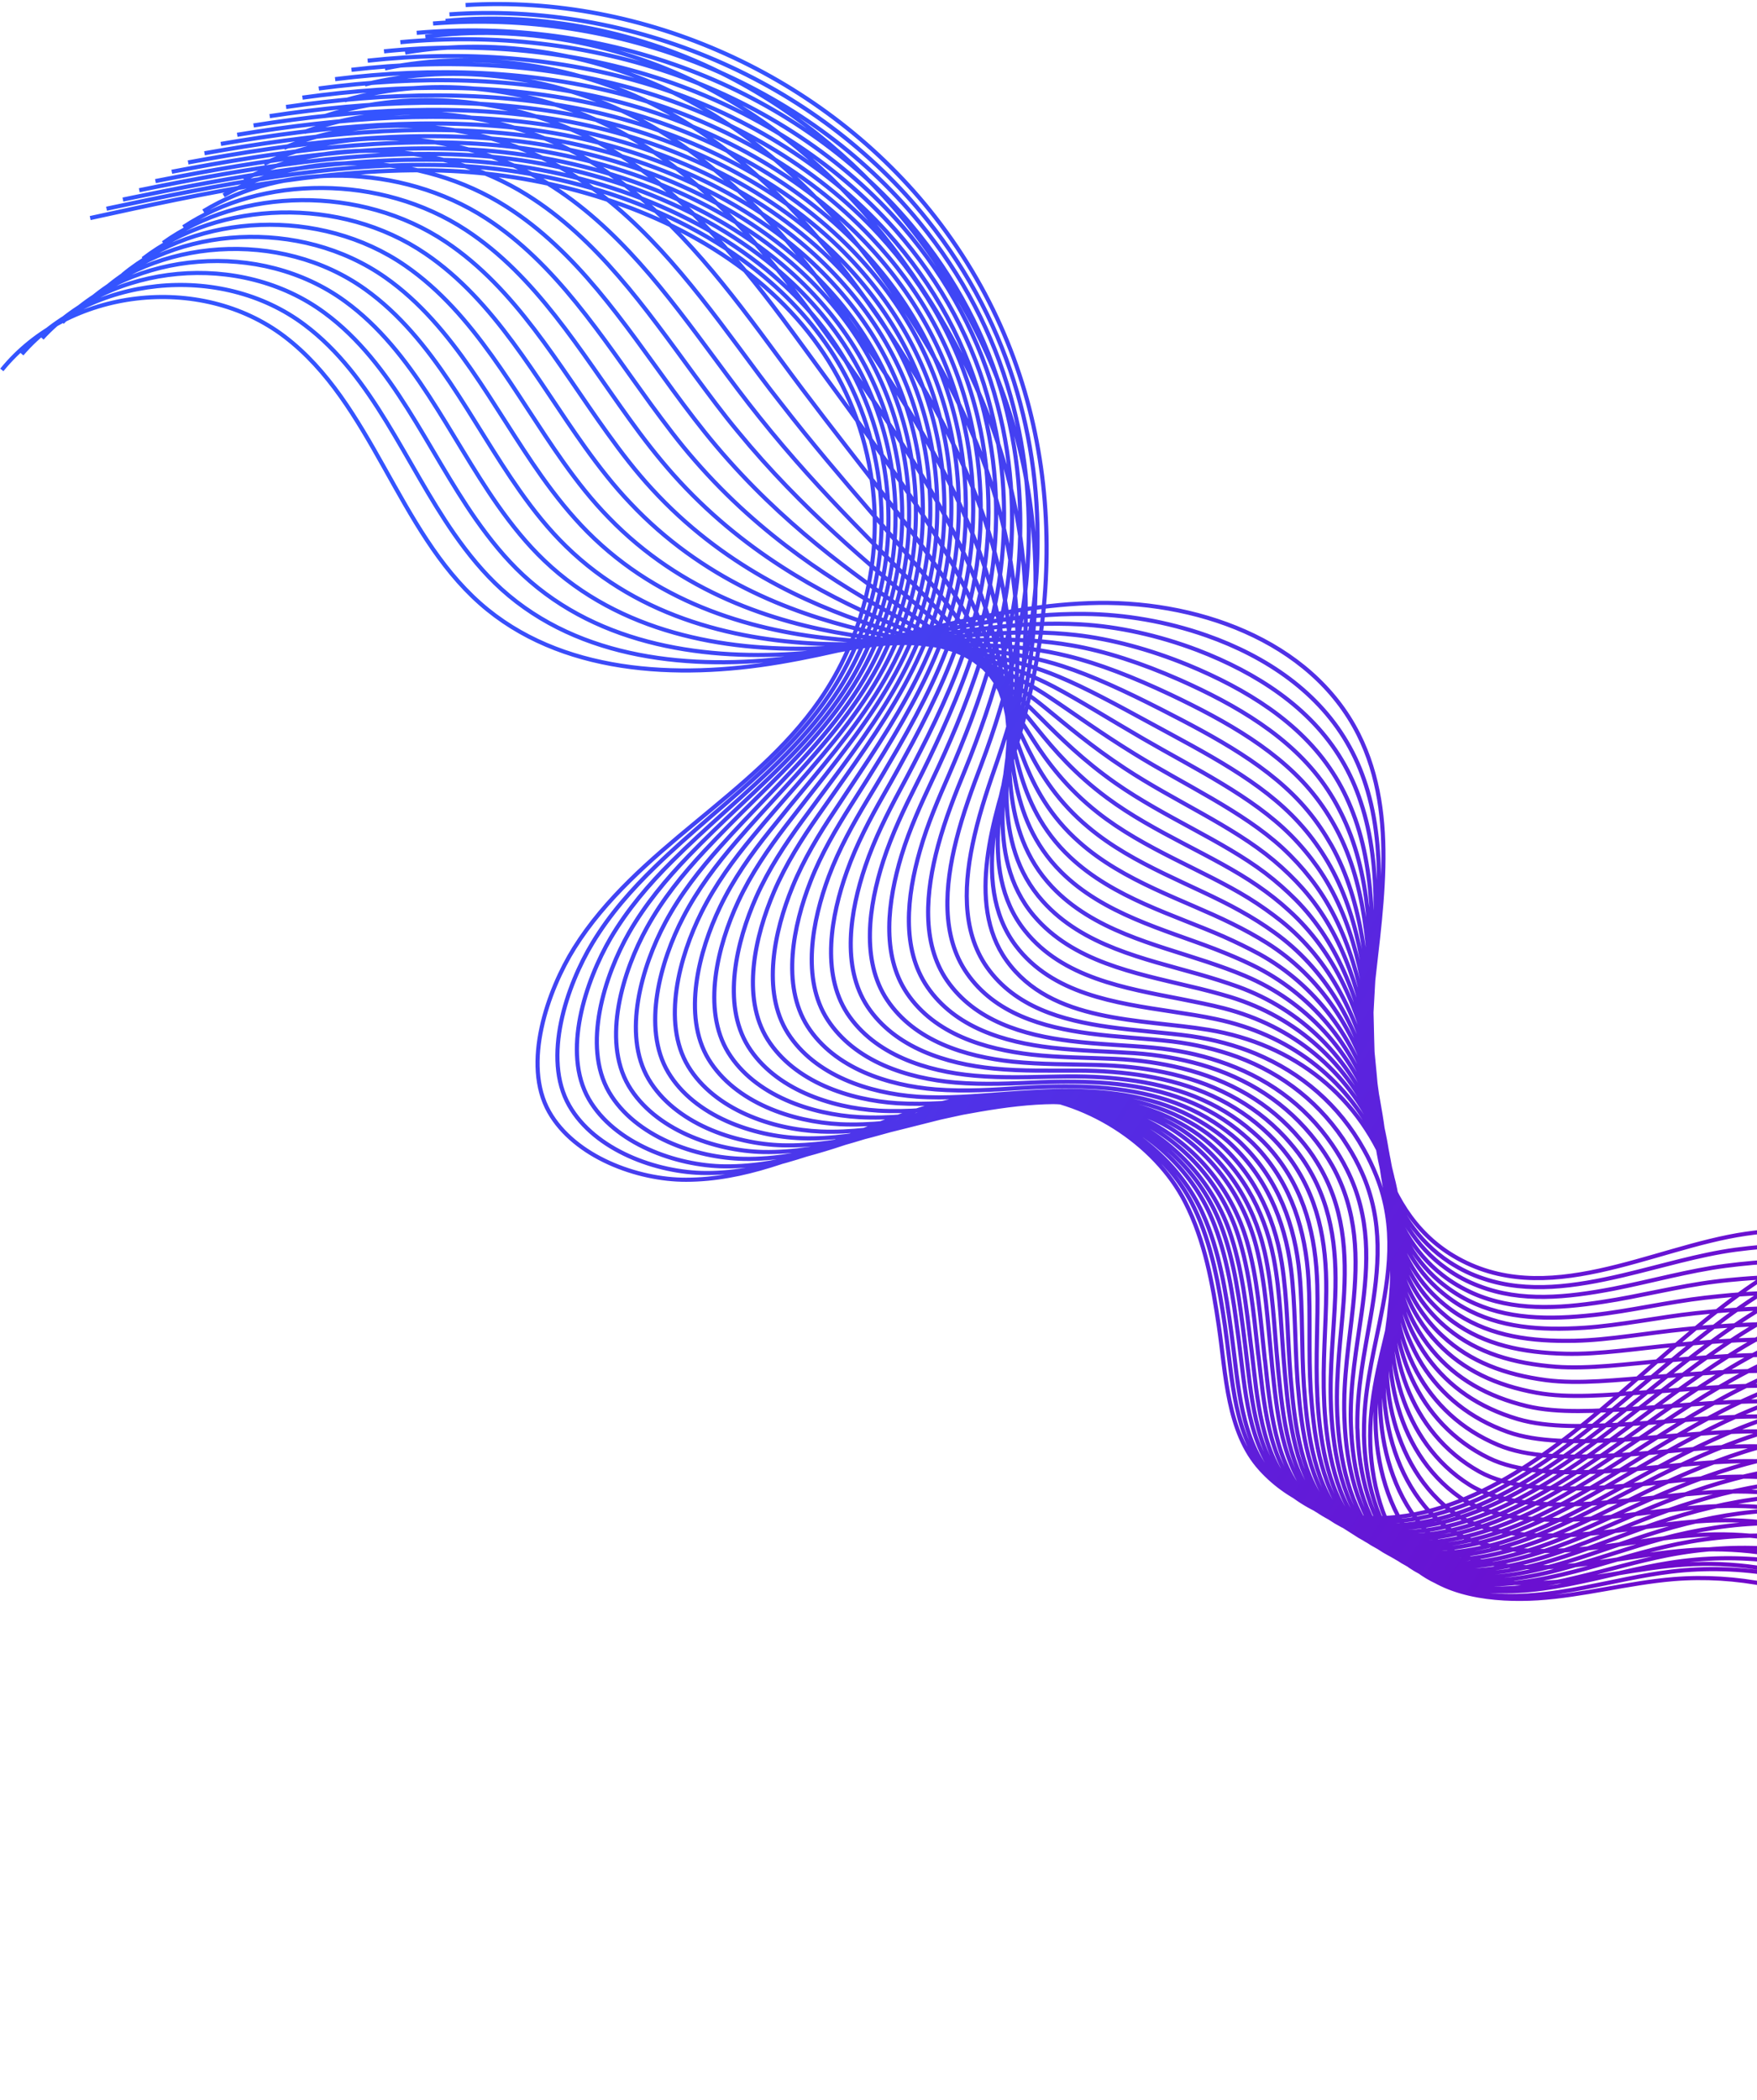 <svg width="852" height="1018" viewBox="0 0 852 1018" fill="none" xmlns="http://www.w3.org/2000/svg">
<path d="M0.882 179.32C33.049 139.659 97.102 132.099 137.966 163.136C180.639 195.605 192.643 257.036 232.868 292.524C271.47 326.565 328.021 329.481 378.245 320.978C428.468 312.475 477.099 294.29 527.991 292.37C578.883 290.449 635.561 309.816 658.769 356.051C678.819 396.108 668.858 443.745 664.517 488.271C660.268 532.79 666.599 586.018 704.777 608.778C749.672 635.628 800.835 604.689 846.641 598.068C924.412 586.971 1005.99 616.229 1054.91 678.55C1104.88 742.089 1116.31 834.343 1083.35 907.838M10.592 171.644C43.453 133.512 106.829 126.759 147.661 157.425C180.981 182.387 196.343 224.444 220.192 258.744C227.032 268.529 234.472 277.7 243.207 285.635C281.277 320.003 335.755 324.877 383.76 318.813C416.593 314.635 448.497 306.236 480.701 301.271C495.646 298.937 510.572 297.446 525.83 297.609C545.203 297.787 565.703 301.234 585.095 308.052C614.04 318.243 640.066 335.705 654.546 362.312C658.326 369.184 661.093 376.238 663.226 383.534C672.984 417.102 667.224 455.018 664.598 491.351C664.165 497.094 663.933 503.007 663.802 509.005C663.458 548.973 671.455 591.299 702.894 611.842C708.347 615.388 713.812 617.997 719.49 619.839C740.972 627.035 763.774 623.64 786.777 618.263C805.197 613.942 823.773 608.203 841.612 605.803C845.958 605.236 850.311 604.762 854.673 604.381C878.347 602.407 902.221 603.782 925.272 608.596C973.675 618.865 1018.4 644.795 1049.89 684.226C1059.55 696.29 1067.81 709.504 1074.54 723.414C1103.03 781.908 1105.35 853.445 1078.62 912.554M20.395 163.96C53.866 127.458 116.556 121.42 157.448 151.706C190.829 176.288 206.877 217.631 230.811 251.83C237.642 261.522 244.989 270.701 253.64 278.738C291.092 313.533 343.674 320.257 389.461 316.631C420.754 314.084 450.955 307.611 481.238 304.217C495.313 302.614 509.367 301.853 523.838 302.647C542.163 303.665 561.707 307.944 580.76 315.165C609.112 326.063 635.452 342.842 650.586 368.364C654.527 374.941 657.556 381.785 659.851 388.786C670.718 421.135 666.656 458.154 664.858 494.321C664.61 500.048 664.378 505.961 664.432 511.942C664.645 551.862 671.489 593.822 701.39 614.967C706.48 618.637 711.767 621.356 717.183 623.408C737.701 631.343 759.757 629.042 782.292 624.735C800.405 621.188 819.022 615.914 836.869 613.606C841.215 613.04 845.569 612.566 849.931 612.185C873.512 610.218 897.26 611.23 920.295 615.858C968.548 625.486 1013.42 651.028 1045.07 690.072C1054.81 702.035 1063.06 715.064 1069.88 728.965C1098.63 787.157 1101.03 858.593 1074.09 917.44M30.198 156.276C64.372 121.396 126.291 116.173 167.236 145.987C200.685 170.283 217.503 210.81 241.328 244.832C248.159 254.524 255.507 263.703 263.972 271.755C300.799 306.886 351.4 315.56 394.968 314.373C424.72 313.457 453.219 308.91 481.591 307.179C494.794 306.307 507.977 306.277 521.576 307.802C538.86 309.752 557.533 314.762 576.155 322.395C603.998 333.899 630.467 350.012 646.263 374.541C650.365 380.823 653.555 387.372 656.104 394.071C668.08 425.2 665.624 461.331 664.746 497.324C664.591 503.043 664.536 508.847 664.684 514.82C665.538 554.59 671.227 596.183 699.414 618.039C704.233 621.827 709.25 624.662 714.311 626.932C733.764 635.521 755.09 634.5 777.327 631.061C795.142 628.382 813.791 623.479 831.554 621.273C835.899 620.706 840.261 620.325 844.531 619.952C868.112 617.985 891.743 618.727 914.652 622.992C962.849 631.97 1007.88 657.125 1039.58 695.696C1049.31 707.566 1057.73 720.486 1064.55 734.295C1093.45 792.099 1095.94 863.527 1068.99 922.188M40.001 148.592C74.784 115.342 136.018 110.834 177.116 140.261C210.634 164.27 228.129 203.989 252.039 237.91C258.87 247.602 266.117 256.696 274.497 264.85C310.791 300.308 359.32 310.94 400.669 312.191C428.973 312.899 455.778 310.37 482.128 310.126C494.46 309.984 506.671 310.6 519.585 312.839C535.912 315.622 553.629 321.463 571.912 329.5C599.248 341.609 625.947 357.141 642.302 380.592C646.574 386.673 649.925 392.927 652.728 399.323C665.814 429.233 665.064 464.56 665.005 500.294C664.935 505.912 665.066 511.7 665.306 517.665C666.81 557.378 671.244 598.52 697.902 621.07C702.443 624.883 707.206 628.021 711.996 630.408C730.477 639.643 751.065 639.809 772.835 637.439C790.25 635.544 809.033 631.097 826.811 629.076C831.165 628.602 835.519 628.128 839.788 627.755C863.285 625.89 886.782 626.175 909.76 630.154C957.9 638.482 1002.98 663.164 1034.84 701.441C1044.66 713.21 1053.08 726.037 1059.98 739.745C1089.13 797.246 1091.61 868.488 1064.54 926.972M49.803 140.907C85.282 109.187 145.753 105.588 186.903 134.542C220.481 158.172 238.756 197.168 262.649 230.904C269.472 240.503 276.719 249.597 284.922 257.859C320.599 293.746 367.239 306.32 406.362 309.917C433.133 312.348 458.228 311.652 482.759 313.063C494.219 313.652 505.559 315 517.601 317.97C532.888 321.685 549.641 328.265 567.585 336.706C594.319 349.429 621.248 364.38 638.35 386.736C642.783 392.522 646.389 398.474 649.446 404.567C663.64 433.257 664.589 467.688 665.357 503.257C665.472 508.859 665.697 514.638 665.929 520.51C668.074 560.074 671.354 600.848 696.381 624.009C700.652 627.939 705.052 631.202 709.673 633.791C727.182 643.673 746.939 645.033 768.418 643.624C785.527 642.504 804.35 638.521 822.137 636.593C826.491 636.119 830.76 635.746 835.122 635.365C858.526 633.507 881.999 633.515 904.852 637.13C952.842 644.816 998.075 669.111 1030.19 706.993C1040.09 718.661 1048.49 731.395 1055.48 745.002C1084.88 802.2 1087.35 873.349 1060.17 931.563M59.514 133.231C95.602 103.141 155.387 100.256 196.598 128.831C230.337 152.166 249.289 190.355 273.174 223.998C279.998 233.597 287.151 242.699 295.261 250.97C330.313 287.191 374.973 301.716 411.87 307.659C437.108 311.814 460.408 313.052 483.103 315.933C493.7 317.345 504.16 319.331 515.323 322.939C529.569 327.587 545.451 334.898 562.971 343.843C589.206 357.265 616.263 371.55 634.018 392.82C638.613 398.312 642.388 404.061 645.699 409.852C661.003 437.323 663.659 470.949 665.33 506.159C665.631 511.744 665.847 517.431 666.265 523.287C668.959 562.709 671.085 603.117 694.49 626.98C698.491 631.027 702.62 634.407 706.979 637.207C723.524 647.827 742.543 650.374 763.546 649.942C780.349 649.597 799.119 646.086 816.922 644.344C821.276 643.87 825.545 643.497 829.823 643.217C853.134 641.368 876.482 641.011 899.31 644.348C947.244 651.385 992.629 675.292 1024.8 712.794C1034.7 724.37 1043.28 736.995 1050.26 750.509C1079.81 807.32 1082.38 878.461 1055.08 936.404M69.308 125.454C106.099 96.986 165.207 94.909 206.377 123.02C240.177 145.975 259.815 183.45 283.776 216.899C290.591 226.405 297.753 235.6 305.678 243.887C340.205 280.528 382.783 296.918 417.554 305.291C441.252 311.078 462.849 314.242 483.633 318.786C493.359 320.93 502.947 323.646 513.332 327.977C526.529 333.464 541.455 341.607 558.636 350.956C584.362 364.983 611.65 378.687 629.965 398.88C634.721 404.076 638.75 409.523 642.231 415.112C658.737 441.355 662.998 474.094 665.497 509.137C665.882 514.622 666.292 520.385 666.794 526.14C670.138 565.506 671.094 605.361 692.885 630.02C696.615 634.184 700.474 637.681 704.571 640.691C720.051 651.965 738.332 655.699 759.045 656.228C775.541 656.658 794.353 653.611 812.164 651.962C816.526 651.581 820.795 651.208 825.064 650.835C848.375 648.985 871.606 648.359 894.317 651.425C942.194 657.812 987.64 681.34 1019.96 718.455C1029.94 729.836 1038.52 742.461 1045.67 755.866C1075.48 812.374 1078.04 883.423 1050.63 941.095M79.111 117.77C116.504 90.839 174.934 89.57 216.257 117.293C250.126 139.962 270.534 176.621 294.479 209.884C301.294 219.39 308.364 228.594 316.11 236.989C350.012 273.966 390.61 292.306 423.162 303.118C445.319 310.535 465.122 315.633 484.171 321.732C492.924 324.522 501.742 328.054 511.247 333.022C523.404 339.443 537.458 348.317 554.301 358.069C579.519 372.702 606.943 385.832 626.005 404.931C630.93 409.926 635.112 414.985 638.847 420.271C656.47 445.388 662.422 477.137 665.748 512.015C666.319 517.483 666.813 523.145 667.316 528.9C671.209 568.125 671.102 607.605 691.179 632.975C694.546 637.264 698.236 640.963 702.063 644.09C716.57 656.011 734.113 660.932 754.358 662.53C770.548 663.735 789.4 661.152 807.219 659.596C811.581 659.215 815.85 658.842 820.035 658.57C843.253 656.728 866.359 655.739 889.139 658.519C936.874 664.356 982.465 687.404 1015.03 724.03C1025.08 735.311 1033.75 747.835 1040.9 761.147C1070.96 817.353 1073.5 888.215 1046.07 945.702M88.914 110.085C127.009 84.777 184.669 84.323 226.045 111.574C259.973 133.864 281.16 169.8 305.098 202.97C311.913 212.477 318.974 221.587 326.543 230.092C359.82 267.404 398.437 287.694 428.863 300.936C449.572 309.977 467.487 317.017 484.708 324.678C492.591 328.199 500.529 332.369 509.171 338.161C520.287 345.514 533.377 355.127 549.881 365.283C574.498 380.53 602.245 393.071 621.859 410.999C626.945 415.699 631.39 420.548 635.286 425.539C654.111 449.429 661.584 480.39 665.822 515.001C666.486 520.462 667.065 526.023 667.761 531.855C672.303 571.022 670.942 610.05 689.49 636.116C692.586 640.522 695.913 644.347 699.57 647.675C713.105 660.242 729.91 666.35 749.688 669.018C765.58 671.09 784.464 668.879 802.299 667.508C806.568 667.135 810.938 666.847 815.115 666.482C838.248 664.742 861.321 663.381 883.976 665.797C931.655 670.985 977.391 693.553 1010.02 729.892C1020.07 741.08 1028.82 753.504 1036.05 766.715C1066.36 822.524 1068.9 893.387 1041.36 950.604M98.624 102.409C137.329 78.731 194.303 78.992 235.739 105.863C269.737 127.867 291.601 162.995 315.615 195.972C322.515 205.377 329.398 214.597 336.875 223.11C369.627 260.841 406.162 282.997 434.371 298.678C453.538 309.35 469.65 318.231 485.061 327.641C491.979 331.9 499.139 336.793 506.994 343.215C517.061 351.408 529.288 361.844 545.36 372.412C569.477 388.357 597.345 400.14 617.62 417.075C622.868 421.48 627.566 426.027 631.716 430.715C651.744 453.377 660.822 483.45 665.98 517.887C666.729 523.246 667.502 528.884 668.283 534.615C673.374 573.641 670.943 612.202 687.776 638.978C690.602 643.501 693.658 647.443 697.053 650.981C709.523 664.202 725.598 671.59 745.078 675.126C760.663 677.973 779.588 676.227 797.339 674.956C801.616 674.676 805.885 674.303 810.07 674.031C833.11 672.299 856.058 670.575 878.689 672.713C926.311 677.251 972.107 699.439 1004.89 735.391C1015.02 746.478 1023.85 758.708 1031.09 771.919C1061.56 827.434 1064.18 898.196 1036.52 955.142M108.427 94.725C147.827 72.576 204.038 73.745 245.527 100.145C279.584 121.768 302.227 156.174 326.233 189.058C333.133 198.463 340.008 207.59 347.307 216.212C379.434 254.279 414.074 278.284 439.979 296.504C457.614 308.9 472.007 319.521 485.598 330.587C491.637 335.484 497.841 341.209 504.918 348.354C514.037 357.471 525.299 368.647 540.94 379.626C564.549 396.177 592.646 407.378 613.575 423.227C618.984 427.338 623.852 431.683 628.256 436.068C649.486 457.503 660.178 486.78 666.155 520.958C667.089 526.301 667.947 531.838 668.728 537.569C674.468 576.538 670.875 614.639 686.086 642.118C688.634 646.666 691.428 650.818 694.561 654.566C706.059 668.433 721.396 677.008 740.408 681.614C755.686 685.236 774.559 683.961 792.419 682.869C796.696 682.589 800.973 682.309 805.15 681.944C828.19 680.211 851.021 678.217 873.619 679.984C921.091 683.88 967.041 705.681 999.978 741.245C1010.2 752.231 1019.02 764.368 1026.33 777.478C1057.06 832.691 1059.67 903.267 1031.89 960.035M118.229 87.041C158.239 66.523 213.765 68.406 255.407 94.418C289.626 115.747 312.946 149.345 336.936 182.044C343.828 191.356 350.618 200.584 357.825 209.214C389.326 247.616 421.985 273.571 445.765 294.222C461.859 308.249 474.449 320.711 486.229 333.525C491.388 339.06 496.729 345.608 503.019 353.383C511.097 363.434 521.396 375.348 536.791 386.723C559.891 403.879 588.218 414.499 609.708 429.271C615.379 433.171 620.4 437.128 624.973 441.312C647.405 461.52 659.703 489.908 666.507 523.92C667.534 529.256 668.476 534.692 669.443 540.406C675.825 579.226 671.07 616.867 684.574 645.15C686.852 649.815 689.375 654.084 692.246 658.042C702.763 672.463 717.278 682.325 735.999 687.891C750.972 692.289 769.885 691.478 787.753 690.478C792.03 690.198 796.307 689.918 800.492 689.646C823.44 687.922 846.145 685.564 868.727 687.146C916.143 690.392 962.245 711.806 995.336 746.982C1005.54 757.876 1014.45 769.911 1021.85 782.921C1052.82 837.737 1055.43 908.313 1027.63 964.803M128.032 79.357C168.745 60.461 223.593 63.151 265.194 88.699C299.482 109.742 323.48 142.533 347.546 175.037C354.438 184.349 361.22 193.484 368.249 202.223C399.226 241.046 429.804 268.866 451.365 291.955C466.011 307.605 476.697 321.824 486.666 336.386C490.954 342.652 495.423 349.931 500.842 358.437C507.879 369.42 517.307 382.065 532.27 393.853C554.769 411.622 583.326 421.661 605.469 435.346C611.301 438.952 616.492 442.708 621.311 446.496C644.937 465.383 658.756 492.984 666.472 526.729C667.676 531.956 668.719 537.476 669.771 543.09C676.795 581.76 670.885 619.035 682.767 648.02C684.775 652.802 686.935 657.197 689.544 661.365C699.089 676.431 712.873 687.573 731.119 694.117C745.692 699.297 764.739 698.943 782.53 698.137C786.815 697.949 791.092 697.669 795.176 697.313C818.031 695.596 840.712 692.96 863.169 694.179C910.528 696.775 956.691 717.809 989.934 752.599C1000.23 763.391 1009.22 775.326 1016.62 788.335C1047.85 842.849 1050.54 913.324 1022.53 969.552M137.742 71.68C179.065 54.415 233.227 57.82 274.889 82.989C309.237 103.652 334.013 135.72 358.071 168.132C364.963 177.444 371.653 186.587 378.589 195.334C408.941 234.491 437.538 264.262 456.973 289.782C470.078 307.063 479.139 323.014 487.212 339.425C490.612 346.236 494.227 354.432 498.766 363.576C504.762 375.491 513.234 388.968 527.85 401.067C549.849 419.535 578.62 428.806 601.331 441.507C607.325 444.818 612.769 448.271 617.758 451.857C642.586 469.517 658.019 496.322 666.554 529.809C667.851 535.027 669.072 540.439 670.216 546.044C677.796 584.665 670.809 621.379 680.977 651.076C682.621 655.983 684.604 660.487 686.95 664.865C695.523 680.578 708.57 692.907 726.433 700.419C740.707 706.467 759.786 706.484 777.586 705.771C781.871 705.583 786.148 705.303 790.24 705.039C813.01 703.424 835.558 700.332 858.083 701.264C905.292 703.219 951.601 723.772 984.997 758.174C995.368 768.773 1004.36 780.708 1011.85 793.616C1043.23 847.835 1046.01 918.209 1017.89 974.167M147.545 63.996C189.562 48.26 242.963 52.574 284.676 77.27C319.093 97.646 344.639 128.899 368.682 161.125C375.565 170.345 382.263 179.58 388.929 188.445C418.655 227.937 445.356 259.557 462.488 287.616C474.052 306.529 481.395 324.219 487.564 342.387C490.093 349.929 492.743 358.864 496.597 368.722C501.545 381.478 509.152 395.779 523.43 408.281C544.921 427.354 573.829 436.053 597.286 447.659C603.441 450.676 609.14 453.826 614.383 457.109C640.412 473.541 657.358 499.466 666.906 532.771C668.389 537.973 669.702 543.377 670.838 548.889C679.06 587.361 670.919 623.708 679.465 654.108C680.839 659.132 682.559 663.845 684.635 668.341C692.236 684.7 704.452 698.223 721.94 706.797C735.908 713.621 754.935 714.11 772.835 713.481C777.12 713.294 781.313 713.115 785.396 712.758C808.074 711.151 830.505 707.788 852.997 708.349C900.15 709.654 946.611 729.82 980.069 763.843C990.431 774.348 999.599 786.174 1007.08 798.989C1038.71 852.813 1041.48 923.094 1013.25 978.875M157.348 56.312C199.975 42.206 252.69 47.234 294.556 71.543C329.033 91.54 355.266 122.078 379.3 154.211C386.183 163.431 392.78 172.582 399.361 181.547C428.563 221.46 453.183 254.945 468.189 285.435C478.305 305.97 484.023 325.393 488.11 345.426C489.759 353.606 491.546 363.364 494.52 373.861C498.428 387.549 505.071 402.589 519.018 415.587C540.001 435.267 569.138 443.384 593.156 453.913C599.48 456.727 605.341 459.582 610.838 462.563C638.061 477.675 656.621 502.804 666.996 535.943C668.563 541.044 669.97 546.44 671.299 552.029C680.171 590.444 670.859 626.239 677.791 657.434C678.887 662.483 680.345 667.406 682.159 672.111C688.787 689.116 700.265 703.827 717.37 713.37C731.032 720.968 750.099 721.921 767.923 721.486C772.216 721.392 776.401 721.12 780.493 720.856C803.17 719.249 825.476 715.523 847.851 715.813C894.947 716.469 941.469 736.255 975.172 769.882C985.619 780.287 994.779 792.02 1002.34 804.735C1034.23 858.255 1036.99 928.444 1008.64 983.954M167.151 48.628C210.481 36.144 262.425 41.988 304.344 65.824C338.982 85.526 365.892 115.257 389.91 147.205C396.785 156.331 403.39 165.575 409.786 174.557C438.362 214.805 461.001 250.24 473.789 283.168C482.365 305.335 486.464 326.583 488.547 348.287C489.409 357.097 490.241 367.688 492.436 378.907C495.302 393.528 501.075 409.298 514.59 422.709C534.972 443.002 564.432 450.529 589.01 459.98C595.496 462.5 601.61 465.053 607.277 467.831C635.795 481.708 655.876 506.049 667.07 538.93C668.823 544.015 670.314 549.309 671.736 554.89C681.343 593.148 670.783 628.584 676.001 660.49C676.826 665.656 678.014 670.696 679.566 675.612C685.222 693.263 695.877 709.261 712.599 719.772C725.955 728.146 745.062 729.563 762.894 729.221C767.187 729.127 771.38 728.948 775.463 728.591C798.048 726.992 820.237 722.996 842.681 722.999C889.627 723.013 936.302 742.412 970.158 775.652C980.69 785.955 989.935 797.588 997.49 810.209C1029.62 863.334 1032.38 933.523 1004.01 988.754M176.953 40.943C220.885 29.997 272.244 36.64 314.131 60.105C348.83 79.428 376.518 108.436 400.528 140.291C407.404 149.418 413.908 158.577 420.218 167.659C448.178 208.335 468.913 245.527 479.398 280.995C486.432 304.792 489.007 327.857 489.093 351.326C489.169 360.766 488.951 372.196 490.36 384.045C492.186 399.599 497.087 416.1 510.17 429.923C530.052 450.914 559.633 457.683 584.965 466.133C591.612 468.358 597.98 470.608 603.808 473.091C633.521 485.648 655.122 509.202 667.236 541.908C669.082 546.985 670.759 552.263 672.173 557.752C682.328 595.868 670.7 630.836 674.295 663.445C674.85 668.728 675.768 673.886 677.049 678.918C681.733 697.215 691.65 714.401 707.989 725.881C721.038 735.029 740.186 736.911 758.034 736.754C762.328 736.66 766.52 736.481 770.519 736.225C793.019 734.727 815.167 730.267 837.494 730C884.383 729.364 931.212 748.375 965.128 781.235C975.652 791.446 984.974 802.885 992.621 815.498C1024.92 868.329 1027.76 938.416 999.27 993.377M186.655 33.174C231.29 23.85 281.871 31.216 323.818 54.302C358.585 73.338 386.951 101.539 411.037 133.2C418.006 142.318 424.417 151.486 430.542 160.584C457.969 201.587 476.63 240.737 484.99 278.636C490.576 304.056 491.441 328.954 489.521 354.095C488.726 364.266 487.637 376.426 488.175 389.006C488.867 405.501 492.896 422.733 505.734 436.951C525.107 458.548 554.918 464.736 580.811 472.107C587.619 474.038 594.157 476.086 600.239 478.267C631.145 489.503 654.276 512.362 667.294 544.709C669.317 549.677 671.087 554.947 672.594 560.428C683.398 598.487 670.7 632.987 672.488 666.315C672.773 671.715 673.421 676.99 674.439 682.232C678.236 701.075 687.33 719.548 703.201 732.098C715.952 742.114 735.141 744.46 752.896 744.312C757.198 744.31 761.39 744.131 765.389 743.875C787.796 742.385 809.827 737.655 832.122 737.016C878.954 735.731 925.835 754.27 959.998 786.734C970.606 796.844 979.92 808.19 987.745 820.694C1020.29 873.222 1023.12 943.124 994.522 997.907M196.458 25.49C241.703 17.796 291.606 25.97 333.698 48.575C368.525 67.232 397.67 94.71 421.74 126.185C428.7 135.211 435.019 144.386 441.059 153.586C467.861 194.924 484.727 236.008 490.683 276.361C494.821 303.405 494.076 330.22 490.051 356.948C488.469 367.749 486.424 380.741 486.175 393.951C485.818 411.286 488.985 429.342 501.39 443.971C520.256 466.174 550.288 471.687 576.75 478.074C583.812 479.702 590.511 481.455 596.755 483.341C628.855 493.258 653.599 515.321 667.537 547.494C669.653 552.454 671.507 557.623 673.2 563.087C684.646 600.996 670.786 635.037 670.96 669.161C670.974 674.678 671.259 680.079 672.108 685.523C674.932 705.011 683.204 724.772 698.777 738.19C711.222 748.981 730.358 751.799 748.222 751.829C752.431 751.835 756.623 751.656 760.622 751.4C783.029 749.91 804.935 744.816 827.205 743.899C873.897 742.065 920.922 760.124 955.238 792.201C965.931 802.21 975.33 813.455 983.147 825.866C1015.94 877.998 1018.77 947.9 990.053 1002.41M206.261 17.806C252.208 11.734 301.341 20.723 343.485 42.856C378.381 61.227 408.296 87.889 432.358 119.271C439.319 128.297 445.637 137.473 451.492 146.688C477.676 188.455 492.554 231.396 496.384 274.18C498.981 302.854 496.619 331.494 490.69 359.979C488.237 371.51 485.227 385.242 484.2 399.175C482.802 417.442 485.004 436.237 497.071 451.27C515.336 474.086 545.598 479.019 572.806 484.311C580.037 485.737 586.983 487.095 593.488 488.771C626.875 497.359 653.148 518.727 667.905 550.642C670.207 555.585 672.154 560.746 673.839 566.118C685.935 603.97 671.005 637.543 669.371 672.387C669.115 678.021 669.129 683.538 669.717 689.192C671.568 709.327 679.102 730.275 694.207 744.762C706.253 756.337 725.523 759.611 743.395 759.733C747.604 759.739 751.804 759.653 755.803 759.397C778.118 757.915 799.906 752.551 822.144 751.263C868.778 748.779 915.957 766.45 950.333 798.148C961.01 807.971 970.502 819.208 978.403 831.518C1011.36 883.356 1014.27 953.157 985.539 1007.48M216.064 10.122C262.706 5.579 311.068 15.384 353.273 37.138C388.237 55.221 418.83 81.076 442.968 112.265C449.921 121.198 456.146 130.381 461.924 139.791C487.576 181.884 500.381 226.784 501.992 272.006C503.048 302.312 499.077 332.87 491.135 362.933C487.903 375.187 483.922 389.565 482.022 404.228C479.584 423.428 480.915 442.954 492.551 458.399C510.315 481.914 540.799 486.172 568.567 490.387C575.96 491.518 583.066 492.581 589.834 494.048C624.415 501.315 652.209 521.896 667.886 553.637C670.273 558.479 672.405 563.624 674.183 568.987C686.828 606.698 670.929 639.888 667.581 675.443C667.046 681.101 666.806 686.921 667.123 692.693C668.096 713.465 674.706 735.616 689.529 751.157C701.268 763.507 720.578 767.245 738.366 767.468C742.583 767.567 746.775 767.388 750.774 767.132C772.996 765.658 794.752 759.923 816.88 758.457C863.458 755.323 910.698 772.615 945.227 803.925C955.989 813.648 965.564 824.783 973.458 837.001C1006.67 888.536 1009.57 958.244 980.723 1012.3M225.774 2.445C312.28 -2.867 400.287 36.865 453.486 105.267C512.906 181.729 519.664 276.261 491.479 365.802C482.12 395.708 468.105 437.619 488.03 465.528C509.868 496.076 553.153 493.791 586.172 499.231C627.358 506.109 660.239 531.389 674.519 571.764C689.926 615.407 664.449 652.427 664.421 696.015C664.421 717.434 670.293 740.772 684.64 757.29C698.778 773.545 724.992 776.025 745.551 774.79C767.688 773.417 789.319 767.319 811.508 765.474C872.423 760.526 935.041 791.159 968.404 842.306C1001.86 893.445 1004.76 963.061 975.797 1016.94M217.939 6.965C262.088 3.856 306.636 11.749 347.16 29.254C386.809 46.367 422.68 72.696 449.677 106.628C470.258 132.422 484.691 160.624 493.265 190.273C501.415 218.275 504.323 247.297 502.744 276.336C501.562 298.139 497.757 319.891 491.978 341.534C489.585 350.535 486.812 359.476 483.76 368.441C479.951 379.436 475.537 392.075 472.556 405.055C467.383 427.207 466 450.991 478.597 468.878C492.251 488.169 514.883 494.609 537.797 497.845C551.336 499.749 564.963 500.523 577.364 502.245C588.542 503.888 599.168 506.701 608.972 510.802C631.104 520.092 649.386 535.611 661.379 557.292C663.701 561.391 665.768 565.794 667.566 570.314C677.389 594.99 673.705 618.133 668.856 641.847C665.371 658.706 661.339 675.707 661.434 693.938C661.398 694.596 661.455 695.245 661.419 695.903C661.85 716.91 667.573 739.607 681.601 755.684C691.161 766.634 706.081 771.504 721.089 773.092C728.829 773.913 736.673 773.789 743.819 773.164C751.902 772.552 759.919 771.197 767.921 769.656C782.176 766.914 796.19 763.538 810.442 761.826C827.284 759.793 844.26 760.368 860.782 763.227C891.262 768.514 920.491 781.955 943.992 802.63C954.216 811.558 963.255 821.898 970.882 833.204C973.793 837.627 976.527 842.158 978.99 846.806C1005.92 897.112 1005.91 961.276 978.289 1011.2M210.003 11.399C254.676 7.871 299.708 14.88 340.911 31.577C381.152 47.984 418.105 73.844 445.751 107.719C466.797 133.473 481.617 161.828 490.062 192.143C498.058 220.533 500.442 249.974 497.935 279.095C496.01 300.963 491.446 322.593 484.901 344.023C482.221 352.955 479.162 361.828 475.824 370.724C471.643 381.752 466.943 394.322 463.683 407.327C458.131 429.418 456.231 453.715 468.945 471.872C482.523 491.357 505.543 497.951 528.44 501.001C542.064 502.804 555.768 503.384 568.237 504.82C579.484 506.176 590.086 508.71 600.034 512.331C622.364 520.668 640.928 535.134 653.675 555.814C656.166 559.711 658.403 563.912 660.378 568.323C671.064 592.175 668.672 615.112 664.573 638.854C661.654 655.757 658.008 672.912 658.197 691.134C658.161 691.792 658.217 692.442 658.274 693.091C658.807 714.183 664.368 737.174 678.497 753.337C688.267 764.549 703.482 769.58 718.844 770.95C726.762 771.661 734.699 771.529 742.023 770.796C750.275 769.981 758.47 768.517 766.548 766.783C780.965 763.746 795.123 759.89 809.512 757.604C826.483 754.906 843.479 754.637 860.122 756.737C890.852 760.6 920.971 772.466 945.477 792.867C956.065 801.669 965.483 812.07 973.404 823.537C976.408 827.951 979.243 832.567 981.807 837.301C1009.74 888.361 1009.61 954.313 980.825 1004.9M202.076 15.927C247.18 11.986 292.789 18.103 334.677 34.086C375.596 49.685 413.453 75.186 441.841 108.996C463.343 134.616 478.474 163.318 486.883 194.291C494.726 223.069 496.493 252.938 493.15 282.132C490.576 304.056 485.153 325.481 477.849 346.79C474.789 355.662 471.544 364.551 467.92 373.379C463.368 384.439 458.381 396.94 454.851 410.063C448.92 432.093 446.605 456.988 459.242 475.339C472.828 494.916 496.15 501.764 519.124 504.621C532.833 506.323 546.613 506.709 559.151 507.858C570.466 508.928 581.128 511.083 591.052 514.425C613.588 521.903 632.51 535.121 646.02 554.892C648.596 558.689 651.002 562.688 653.154 566.989C664.704 590.018 663.603 612.749 660.254 636.518C657.9 653.466 654.642 670.774 655.024 689.073C655.081 689.723 655.045 690.381 655.102 691.03C655.828 712.199 661.034 735.408 675.365 751.74C685.438 763.206 700.939 768.306 716.58 769.652C724.683 770.347 732.697 770.021 740.198 769.178C748.628 768.255 756.899 766.597 765.046 764.576C779.616 761.152 793.919 756.815 808.352 753.964C825.36 750.608 842.477 749.58 859.325 750.821C890.389 753.158 921.315 763.551 946.825 783.676C957.776 792.353 967.574 802.815 975.79 814.443C978.988 818.934 981.83 823.643 984.487 828.368C1013.43 880.276 1013.16 947.923 983.216 999.082M194.148 20.454C239.785 16.187 285.777 21.335 328.435 36.502C369.948 51.394 408.885 76.427 438.016 110.172C459.982 135.752 475.508 164.7 483.688 196.254C491.378 225.419 492.62 255.708 488.341 284.89C485.117 306.871 478.741 328.099 470.864 349.271C467.519 358.075 463.894 366.903 460.084 375.747C455.254 386.832 449.795 399.281 446.079 412.419C439.768 434.389 436.937 459.797 449.692 478.418C463.193 498.096 486.911 505.19 509.868 507.861C523.662 509.462 537.426 509.663 550.125 510.518C561.416 511.308 572.147 513.177 582.216 516.039C604.856 522.572 624.153 534.729 638.417 553.499C641.162 557.094 643.746 560.984 646.068 565.083C658.38 587.204 658.578 609.821 656.073 633.61C654.283 650.602 651.32 668.071 651.896 686.447C651.953 687.096 651.917 687.754 651.973 688.404C652.809 709.75 657.845 733.161 672.177 749.493C682.459 761.222 698.255 766.482 714.166 767.711C722.362 768.398 730.646 767.955 738.224 766.919C746.73 765.802 755.171 763.942 763.402 761.82C778.126 758.008 792.574 753.192 807.059 749.868C824.196 745.846 841.333 743.975 858.394 744.448C889.801 745.352 921.525 754.179 947.94 773.945C959.346 782.489 969.43 793.019 977.941 804.809C981.24 809.384 984.268 814.077 986.941 818.987C1016.8 871.75 1016.48 940.992 985.388 992.906M186.212 24.889C232.281 20.209 278.85 24.465 322.194 38.917C364.299 53.104 404.318 77.667 434.099 111.356C456.528 136.895 472.442 165.997 480.492 198.217C488.029 227.769 488.747 258.479 483.54 287.741C479.574 309.788 472.439 330.894 463.796 351.853C460.163 360.588 456.252 369.347 452.063 378.131C446.862 389.248 441.116 401.629 437.122 414.792C430.525 436.694 427.084 462.622 439.863 481.521C453.279 501.301 477.385 508.548 500.342 511.219C514.127 512.727 528.061 512.726 540.829 513.294C552.188 513.798 562.987 515.38 573.117 517.862C595.963 523.536 615.618 534.446 630.551 552.315C633.466 555.708 636.22 559.396 638.626 563.395C651.801 584.692 653.198 607.111 651.536 630.92C650.312 647.956 647.736 665.578 648.413 684.039C648.469 684.688 648.433 685.346 648.49 685.996C649.519 707.419 654.294 731.039 668.734 747.549C679.218 759.447 695.317 764.962 711.591 766.065C719.965 766.643 728.342 766.192 736.097 765.047C744.78 763.821 753.298 761.767 761.691 759.35C776.66 755.143 791.169 749.947 805.783 745.958C823.056 741.362 840.213 738.648 857.488 738.354C889.229 737.733 921.861 745.17 949.179 764.577C960.949 772.995 971.412 783.586 980.21 795.444C983.601 800.012 986.738 804.882 989.597 809.776C1020.45 863.294 1020.02 934.323 987.755 986.807M178.285 29.416C224.878 24.317 271.838 27.697 315.952 41.334C358.735 54.712 399.65 78.823 430.189 112.633C453.083 138.132 469.299 167.487 477.305 200.272C484.596 230.22 484.789 261.35 478.748 290.686C474.131 312.788 466.137 333.69 456.735 354.527C452.816 363.194 448.619 371.885 444.151 380.693C438.57 391.75 432.554 404.248 428.282 417.435C421.297 439.183 417.441 465.709 430.236 484.794C443.568 504.675 468.069 512.168 491.103 514.645C504.973 516.052 518.983 515.857 531.827 516.232C543.171 516.55 554.022 517.66 564.304 519.755C587.255 524.484 607.378 534.324 623.066 551.192C626.065 554.484 628.988 557.97 631.665 561.852C645.61 582.333 648.391 604.538 647.48 628.375C646.82 645.455 644.632 663.231 645.41 681.776C645.466 682.425 645.43 683.083 645.487 683.733C646.617 705.24 651.137 729.164 665.67 745.665C676.457 757.817 692.842 763.401 709.395 764.48C717.954 765.042 726.408 764.397 734.341 763.143C743.194 761.715 751.796 759.56 760.265 756.95C775.388 752.355 790.042 746.679 804.708 742.217C822.017 736.964 839.388 733.482 856.683 732.345C888.665 730.206 922.196 736.162 950.426 755.302C962.652 763.587 973.402 774.246 982.494 786.265C985.986 790.918 989.216 795.78 992.184 800.852C1024.05 855.216 1023.48 927.941 990.061 981.087M170.442 33.843C217.467 28.331 265.003 30.819 309.711 43.749C353.086 56.422 395.082 80.064 426.271 113.817C449.629 139.275 466.148 168.885 474.118 202.328C481.256 232.663 480.925 264.213 474.048 293.622C468.782 315.781 459.936 336.57 449.767 357.194C445.469 365.8 440.993 374.515 436.323 383.154C430.371 394.243 424.069 406.672 419.611 419.876C412.247 441.564 407.874 468.603 420.694 487.966C434.034 507.939 458.837 515.687 481.855 517.978C495.818 519.377 509.804 518.904 522.81 518.984C534.221 519.015 545.141 519.839 555.391 521.562C578.547 525.432 598.936 534.032 615.386 549.992C618.555 553.083 621.655 556.46 624.409 560.148C639.209 579.712 643.289 601.804 643.129 625.668C643.034 642.793 641.233 660.722 642.112 679.351C642.169 680.001 642.132 680.659 642.189 681.309C643.42 702.901 647.779 727.119 662.413 743.705C673.41 756.119 690.09 761.864 707.006 762.818C715.65 763.279 724.382 762.61 732.399 761.255C741.337 759.726 750.1 757.276 758.739 754.464C774.015 749.482 788.814 743.325 803.617 738.291C821.055 732.371 838.446 728.046 855.954 726.142C888.279 722.57 922.609 726.96 951.843 745.825C964.432 753.985 975.561 764.704 984.948 776.885C988.541 781.622 991.872 786.569 994.933 791.633C1027.81 846.844 1027.1 921.171 992.528 975.073M162.514 38.37C210.064 32.439 258.076 33.95 303.469 46.165C347.53 58.123 390.515 81.305 422.353 115.001C446.26 140.318 463.09 170.274 470.83 204.299C477.815 235.022 476.959 266.991 469.154 296.481C463.146 318.705 453.533 339.28 442.605 359.783C438.021 368.321 433.258 376.968 428.31 385.631C421.987 396.753 415.398 409.114 410.67 422.434C402.926 444.062 398.13 471.605 410.881 491.255C424.136 511.329 449.243 519.331 472.43 521.421C486.478 522.719 500.54 522.051 513.614 521.845C525.002 521.598 535.982 522.042 546.385 523.378C569.646 526.303 590.495 533.741 607.614 548.801C610.952 551.689 614.222 554.864 617.153 558.443C632.724 577.192 638.103 599.17 638.786 623.055C639.256 640.224 637.835 658.212 638.814 676.927C638.871 677.577 638.928 678.226 638.9 678.977C640.324 700.646 644.328 725.082 659.164 741.838C670.371 754.514 687.43 760.32 704.532 761.257C713.361 761.702 722.178 760.932 730.365 759.375C739.472 757.644 748.413 755.085 757.035 752.087C772.557 746.71 787.416 740.174 802.264 734.574C819.831 727.989 837.249 722.913 854.963 720.149C887.623 715.051 922.759 717.968 952.998 736.558C965.95 744.592 977.459 755.372 987.14 767.714C990.826 772.443 994.258 777.475 997.419 782.623C1031.3 838.589 1030.46 914.704 994.725 969.175M154.587 42.897C202.568 36.554 251.064 37.181 297.235 48.674C341.882 59.832 385.862 82.647 418.444 116.278C442.814 141.554 460.04 171.757 467.643 206.354C474.474 237.465 473.002 269.862 464.353 299.332C457.695 321.613 447.231 342.076 435.629 362.357C430.758 370.826 425.709 379.405 420.475 387.999C413.78 399.153 406.905 411.446 401.898 424.79C393.868 446.35 388.471 474.507 401.331 494.335C414.51 514.602 440.003 522.757 463.183 524.754C477.315 525.951 491.462 525.183 504.504 524.605C515.968 524.164 527.008 524.229 537.464 525.092C560.922 527.065 582.146 533.442 600.027 547.593C603.45 550.381 606.889 553.354 609.99 556.731C626.331 574.664 633.094 596.428 634.528 620.34C635.563 637.553 634.436 655.703 635.609 674.494C635.666 675.144 635.723 675.794 635.787 676.537C637.313 698.29 641.156 723.021 655.992 739.777C667.4 752.623 684.762 758.682 702.227 759.495C711.242 759.923 720.135 758.959 728.593 757.285C737.877 755.445 746.895 752.693 755.686 749.493C771.361 743.727 786.366 736.711 801.258 730.546C818.861 723.303 836.392 717.376 854.319 713.845C887.321 707.314 923.348 708.656 954.398 726.895C967.807 734.796 979.602 745.645 989.577 758.148C993.364 762.962 996.897 768.078 1000.16 773.311C1035.05 830.124 1033.99 907.942 997.184 963.068M146.651 47.332C195.156 40.569 244.136 40.312 290.986 50.997C336.318 61.441 381.287 83.795 414.526 117.462C439.36 142.698 456.974 173.053 464.448 208.317C471.126 239.815 469.129 272.632 459.552 302.183C452.245 324.521 440.828 344.786 428.561 364.939C423.403 373.34 418.067 381.849 412.554 390.468C405.489 401.655 398.234 413.887 393.041 427.248C384.632 448.747 378.812 477.408 391.603 497.523C404.697 517.891 430.578 526.199 453.75 528.103C467.966 529.2 482.097 528.246 495.3 527.373C506.833 526.646 517.849 526.432 528.458 526.908C552.028 528.029 573.704 533.15 592.255 546.401C595.847 548.987 599.456 551.758 602.742 555.119C619.845 572.144 628.001 593.786 630.185 617.726C631.785 634.984 631.045 653.287 632.32 672.163C632.376 672.813 632.441 673.555 632.498 674.205C634.124 696.043 637.705 720.984 652.743 737.909C664.454 751.009 682.018 757.238 699.846 757.925C709.038 758.245 718.117 757.264 726.659 755.489C736.02 753.456 745.207 750.502 754.075 747.108C769.903 740.955 784.96 733.467 800.09 726.814C817.822 718.904 835.381 712.226 853.429 707.937C886.765 699.88 923.599 699.749 955.654 717.713C969.425 725.489 981.692 736.389 991.87 749.062C995.758 753.96 999.384 759.069 1002.75 764.387C1038.64 822.047 1037.44 901.467 999.482 957.255M138.723 51.859C187.66 44.685 237.124 43.543 284.752 53.506C330.677 63.243 376.719 85.036 410.709 118.731C436.007 143.926 453.923 174.536 461.354 210.364C467.879 242.25 465.357 275.487 454.852 305.119C446.802 327.522 434.627 347.666 421.593 367.605C416.055 375.946 410.434 384.387 404.735 393.022C397.29 404.148 389.765 416.497 384.294 429.883C375.505 451.321 369.169 480.496 382.077 500.88C395.179 521.342 421.363 529.904 444.611 531.614C458.912 532.61 473.104 531.276 486.392 530.302C497.916 529.483 509.069 528.695 519.646 528.8C543.421 529.061 565.455 532.936 584.676 545.286C588.438 547.67 592.131 550.34 595.679 553.491C613.553 569.701 623 591.136 626.027 615.097C628.193 632.398 627.841 650.855 629.216 669.815C629.272 670.465 629.337 671.208 629.394 671.857C631.214 693.772 634.54 719.016 649.578 735.941C661.499 749.303 679.442 755.592 697.541 756.163C706.826 756.474 716.082 755.385 724.794 753.408C734.332 751.265 743.596 748.117 752.634 744.522C768.623 738.074 783.825 730.105 798.991 722.794C816.852 714.219 834.531 706.782 852.692 701.641C886.278 692.16 924.011 690.547 957.063 708.143C971.29 715.786 983.844 726.754 994.316 739.589C998.305 744.572 1002.03 749.765 1005.49 755.075C1042.38 813.489 1041.06 894.698 1001.85 951.156M130.788 56.294C180.257 48.792 230.197 46.674 278.502 55.829C325.02 64.86 372.144 86.184 406.783 119.822C432.546 144.977 450.857 175.833 458.066 212.335C464.437 244.608 461.391 278.265 449.958 307.979C441.259 330.438 428.224 350.377 414.431 370.195C408.607 378.467 402.707 386.933 396.714 395.406C388.898 406.565 381.086 418.845 375.337 432.255C366.168 453.633 359.316 483.32 372.24 503.891C385.258 524.453 411.837 533.261 435.069 534.786C449.455 535.681 463.646 534.347 477.087 532.986C488.672 531.787 499.809 530.814 510.539 530.531C534.419 529.848 556.921 532.652 576.896 544.002C580.827 546.184 584.697 548.745 588.322 551.702C606.967 567.096 617.797 588.317 621.575 612.306C624.306 629.651 624.341 648.261 625.817 667.306C625.874 667.956 625.939 668.698 625.995 669.348C627.924 691.44 631.073 716.793 646.22 733.896C658.351 747.521 676.589 753.971 694.958 754.424C704.428 754.719 713.77 753.529 722.659 751.443C732.375 749.191 741.715 745.85 750.821 741.968C767.056 735.124 782.311 726.683 797.529 718.9C815.426 709.667 833.218 701.378 851.592 695.47C885.513 684.463 924.052 681.377 958.016 698.706C972.606 706.224 985.539 717.253 996.298 730.156C1000.47 735.123 1004.3 740.4 1007.77 745.896C1045.68 805.158 1044.22 888.061 1003.85 945.182M122.953 60.813C172.854 52.9 223.37 49.889 272.362 58.33C319.557 66.553 367.585 87.517 402.966 121.091C429.185 146.112 447.9 177.307 454.971 214.383C461.19 247.043 457.527 281.129 445.258 310.915C435.909 333.431 422.023 353.257 407.556 372.853C401.446 381.057 395.166 389.462 388.987 397.952C380.8 409.143 372.702 421.355 366.682 434.882C357.227 456.192 349.858 486.392 362.807 507.24C375.74 527.904 402.715 536.958 425.938 538.39C440.409 539.183 454.677 537.656 468.187 536.008C479.747 534.531 491.045 533.263 501.827 532.508C525.913 530.965 548.774 532.522 569.418 542.972C573.434 545.053 577.474 547.412 581.369 550.252C600.784 564.83 612.999 585.837 617.62 609.845C621.008 627.227 621.245 646.006 623.008 665.12C623.064 665.769 623.129 666.512 623.186 667.162C625.216 689.339 628.111 714.994 643.443 732.081C655.784 745.968 674.401 752.479 693.048 752.907C702.697 753.093 712.215 751.794 721.189 749.607C730.982 747.162 740.584 743.61 749.775 739.627C766.164 732.396 781.563 723.475 796.918 715.119C814.944 705.219 832.764 696.18 851.251 689.421C885.506 676.888 924.945 672.32 959.82 689.383C974.858 696.674 988.086 707.864 999.139 720.929C1003.41 725.98 1007.34 731.342 1010.91 736.83C1049.82 796.939 1048.23 881.537 1006.7 939.228M115.025 65.341C165.451 57.007 216.358 53.121 266.12 60.746C313.908 68.262 363.017 88.758 399.048 122.275C425.731 147.255 444.834 178.604 451.776 216.345C457.842 249.394 453.654 283.899 440.542 313.665C430.451 336.246 415.798 355.859 400.572 375.334C394.175 383.469 387.609 391.806 381.143 400.227C372.585 411.451 364.2 423.594 357.902 437.145C348.06 458.302 340.183 489.107 353.156 510.235C366.004 530.999 393.366 540.206 416.675 541.537C431.238 542.323 445.583 540.602 459.153 538.575C470.79 536.903 482.047 535.172 492.898 534.13C517.181 531.634 540.315 532.045 561.722 541.586C565.907 543.465 570.117 545.623 574.097 548.362C594.282 562.125 607.788 582.925 613.253 606.953C617.214 624.472 617.83 643.311 619.686 662.417C619.75 663.159 619.807 663.809 619.872 664.552C622.096 686.805 624.728 712.671 640.077 729.943C652.713 743.991 671.54 750.764 690.55 751.068C700.291 751.246 709.987 749.837 719.13 747.449C729.1 744.894 738.78 741.149 748.039 736.879C764.581 729.261 780.133 719.952 795.532 711.031C813.695 700.558 831.535 690.675 850.228 683.056C884.825 669.091 925.062 662.956 960.849 679.752C976.251 686.918 989.858 698.169 1001.21 711.395C1005.58 716.531 1009.6 721.885 1013.27 727.457C1053.18 788.321 1051.46 874.614 1008.78 933.06M107.09 69.775C158.04 61.022 209.431 56.251 259.878 63.162C308.352 69.964 358.45 89.999 395.139 123.552C422.285 148.492 441.783 180.086 448.589 218.401C454.594 251.828 449.789 286.762 435.749 316.609C425.016 339.34 409.496 358.654 393.511 378.009C386.735 386.083 379.975 394.343 373.231 402.789C364.293 413.952 355.63 426.12 349.147 439.687C339.018 460.775 330.632 492.187 343.622 513.499C356.486 534.449 384.143 543.818 407.435 544.964C422.083 545.648 436.412 543.741 450.143 541.419C461.849 539.462 473.175 537.443 484.077 535.93C508.473 532.582 532.067 531.831 554.228 540.37C558.583 542.047 562.97 544.096 567.119 546.633C588.075 559.58 602.965 580.166 609.18 604.222C613.706 621.785 614.702 640.685 616.666 659.968C616.731 660.711 616.788 661.361 616.853 662.103C619.177 684.441 621.556 710.61 637.098 727.958C649.944 742.269 669.15 749.103 688.439 749.382C698.365 749.543 708.146 748.034 717.467 745.536C727.615 742.873 737.37 738.934 746.799 734.462C763.587 726.448 779.192 716.667 794.635 707.181C812.834 696.05 830.787 685.316 849.701 677.023C884.632 661.531 925.676 653.924 962.46 670.352C978.224 677.393 992.211 688.704 1003.85 702.091C1008.32 707.219 1012.45 712.751 1016.22 718.408C1057.14 780.118 1055.29 868.107 1011.44 927.122M99.162 74.303C150.544 65.137 202.411 59.39 253.544 65.586C302.603 71.588 353.688 91.163 391.128 124.744C418.739 149.643 438.632 181.484 445.216 220.473C451.068 254.288 445.646 289.649 430.771 319.569C419.388 342.357 402.923 361.566 386.265 380.699C379.21 388.798 372.063 396.905 365.133 405.367C355.824 416.563 346.883 428.755 340.121 442.347C329.613 463.374 320.711 495.298 333.725 516.89C346.504 537.94 374.557 547.555 397.925 548.507C412.565 549.098 427.063 546.99 440.863 544.381C452.544 542.145 463.939 539.84 474.995 537.939C499.596 533.732 523.549 531.733 546.379 539.372C550.903 540.848 555.375 542.795 559.694 545.13C581.42 557.262 597.694 577.634 604.66 601.718C609.751 619.325 611.134 638.378 613.199 657.746C613.264 658.488 613.321 659.138 613.478 659.873C615.904 682.295 618.121 708.759 633.663 726.107C646.719 740.68 666.22 747.675 685.779 747.837C695.883 747.889 705.757 746.372 715.247 743.672C725.471 740.815 735.396 736.674 744.902 732.009C761.843 723.608 777.592 713.346 793.181 703.379C811.509 691.583 829.489 680.098 848.609 670.945C883.79 654.029 925.826 644.931 963.514 661C979.734 667.908 994.007 679.288 1005.94 692.836C1010.51 698.048 1014.74 703.572 1018.6 709.314C1060.53 771.778 1058.55 861.555 1013.54 921.233M91.226 78.737C143.132 69.152 195.483 62.521 247.302 68.001C296.954 73.298 349.121 92.404 387.21 125.928C415.277 150.694 435.566 182.78 442.021 222.435C447.728 256.731 441.773 292.419 425.97 322.421C413.845 345.273 396.613 364.269 379.196 383.281C371.855 391.312 364.421 399.35 357.205 407.744C347.525 418.971 338.297 431.095 331.256 444.711C320.369 465.678 311.043 498.107 324.073 519.884C336.768 541.036 365.216 550.897 388.577 551.755C403.302 552.246 417.876 549.944 431.744 547.049C443.502 544.619 454.957 541.934 466.065 539.561C490.771 534.409 515.184 531.248 538.683 537.987C543.292 539.361 548.018 541.006 552.522 543.325C575.019 554.641 592.677 574.798 600.393 598.91C606.049 616.561 607.82 635.768 609.986 655.22C610.051 655.963 610.108 656.613 610.265 657.347C612.885 679.847 614.747 706.528 630.491 724.046C643.849 738.873 663.552 746.037 683.474 746.074C693.671 746.119 703.807 744.391 713.382 741.591C723.784 738.624 733.785 734.29 743.367 729.431C760.461 720.642 776.364 709.993 791.989 699.368C810.446 686.906 828.539 674.569 847.687 664.665C883.202 646.223 926.045 635.653 964.644 651.455C981.227 658.237 995.88 669.677 1008.11 683.387C1012.78 688.684 1017.11 694.292 1021.08 700.119C1064.01 763.431 1061.8 854.818 1015.73 915.242M83.299 83.265C135.636 73.267 188.564 65.744 241.061 70.418C291.398 74.999 344.554 93.645 383.385 127.104C412.009 151.821 432.508 184.17 438.919 224.39C444.472 259.073 437.993 295.181 421.262 325.264C408.487 348.173 390.404 367.056 372.313 385.847C364.685 393.809 356.965 401.779 349.47 410.196C339.419 421.457 329.904 433.512 322.593 447.245C311.419 468.144 301.485 501.093 314.539 523.149C327.149 544.401 355.9 554.516 379.337 555.181C394.147 555.571 408.713 553.176 422.743 549.986C434.476 547.278 445.992 544.214 457.16 541.461C482.072 535.45 506.843 531.041 531.012 536.88C535.79 538.053 540.601 539.596 545.274 541.714C568.542 552.214 587.499 572.258 596.058 596.389C602.279 614.085 604.345 633.453 606.705 652.982C606.769 653.724 606.919 654.366 606.984 655.109C609.704 677.693 611.405 704.669 627.242 722.179C640.802 737.175 660.892 744.493 681.093 744.505C691.475 744.533 701.696 742.705 711.448 739.795C722.019 736.627 732.199 732.184 741.849 727.038C759.189 717.853 775.145 706.732 790.906 695.534C809.399 682.414 827.613 669.319 846.966 658.555C882.816 638.587 926.465 626.543 966.069 642.07C983.108 648.719 998.047 660.228 1010.57 674.099C1015.34 679.388 1019.76 685.081 1023.83 690.992C1067.78 755.151 1065.43 848.234 1018.2 909.228M75.371 87.792C128.233 77.375 181.552 68.975 234.827 72.926C285.758 76.801 339.994 94.978 379.476 128.381C408.563 153.058 429.458 185.652 435.732 226.445C441.132 261.516 434.036 298.052 416.461 328.115C403.036 351.081 384.094 369.759 365.244 388.428C357.237 396.33 349.238 404.324 341.542 412.573C331.111 423.773 321.318 435.852 313.729 449.61C302.176 470.448 291.725 503.91 304.803 526.244C317.422 547.589 346.467 557.866 369.989 558.43C384.883 558.719 399.526 556.13 413.624 552.654C425.434 549.751 437.01 546.308 448.239 543.176C473.255 536.22 498.485 530.649 523.417 535.579C528.365 536.55 533.353 537.985 538.196 539.9C562.233 549.585 582.667 569.406 591.885 593.574C598.764 611.305 601.124 630.834 603.584 650.448C603.649 651.191 603.807 651.925 603.864 652.575C606.693 675.337 608.216 702.422 624.069 720.118C637.839 735.376 658.224 742.855 678.788 742.742C689.348 742.661 699.662 740.825 709.676 737.705C720.332 734.436 730.681 729.791 740.408 724.451C757.901 714.879 774.001 703.278 789.815 691.608C808.437 677.822 826.679 663.975 846.238 652.352C882.43 630.952 926.877 617.341 967.393 632.602C984.795 639.125 1000.11 650.694 1012.93 664.726C1017.8 670.1 1022.32 675.878 1026.49 681.781C1071.43 746.695 1068.96 841.565 1020.57 903.221M67.528 92.219C120.822 81.389 174.717 72.098 228.67 75.241C280.278 78.309 335.411 96.034 375.651 129.557C405.202 154.193 426.492 187.034 432.629 228.4C437.876 263.858 430.256 300.814 411.846 330.95C397.772 353.973 377.977 372.538 358.361 390.994C350.067 398.827 341.782 406.753 333.807 415.026C323.005 426.258 312.934 438.362 305.058 452.051C293.218 472.82 282.251 506.795 295.354 529.408C307.887 550.854 337.329 561.377 360.834 561.755C375.821 562.036 390.44 559.169 404.699 555.397C416.578 552.209 428.129 548.487 439.503 544.874C464.725 537.059 490.314 530.24 515.915 534.27C521.032 535.039 526.105 536.373 531.125 538.18C555.934 547.049 577.659 566.664 587.72 590.851C595.163 608.627 597.911 628.309 600.464 647.915C600.529 648.658 600.687 649.392 600.743 650.042C603.766 672.88 604.943 700.276 620.99 718.048C634.97 733.569 655.734 741.108 676.475 740.887C687.221 740.79 697.712 738.844 707.811 735.624C718.636 732.152 729.061 727.313 738.958 721.772C756.613 711.905 772.858 699.824 788.708 687.496C807.458 673.044 825.72 658.354 845.493 645.963C881.926 623.045 927.366 607.945 968.785 622.846C986.551 629.244 1002.25 640.874 1015.36 654.975C1020.41 660.425 1025.03 666.195 1029.21 672.284C1075.17 738.044 1072.56 834.61 1023.01 896.835M59.601 96.746C113.427 85.59 167.705 75.329 222.437 77.75C274.638 80.111 330.851 97.367 371.741 130.834C401.756 155.43 423.434 188.423 429.358 230.557C434.451 266.402 426.306 303.778 406.968 333.995C392.152 357.083 371.591 375.434 351.216 393.769C342.635 401.534 333.971 409.399 325.802 417.596C314.621 428.767 304.271 440.895 296.125 454.702C284.007 475.496 272.43 509.992 285.549 532.79C297.998 554.337 327.835 565.106 351.332 565.391C366.404 565.571 381.108 562.603 395.427 558.452C407.29 555.078 418.986 550.876 430.429 546.977C455.755 538.217 481.804 530.236 508.074 533.365C513.268 533.941 518.603 535.065 523.801 536.762C549.388 544.908 572.489 564.216 583.3 588.431C591.309 606.251 594.443 626.087 597.098 645.777C597.163 646.52 597.32 647.254 597.385 647.997C600.509 670.92 601.516 698.518 617.664 716.375C631.947 732.15 652.913 739.858 674.017 739.511C684.848 739.313 695.516 737.259 705.793 733.929C716.795 730.349 727.297 725.316 737.27 719.581C755.078 709.327 771.376 696.773 787.464 683.956C806.25 668.847 824.633 653.398 844.526 640.249C881.302 615.898 927.548 599.324 969.964 613.857C988.186 620.122 1004.17 631.82 1017.57 646.082C1022.72 651.525 1027.45 657.472 1031.72 663.553C1078.69 730.16 1075.94 828.329 1025.24 891.309M51.665 101.18C105.923 89.612 160.778 78.46 216.187 80.073C269.074 81.719 326.276 98.515 367.815 131.925C398.286 156.387 420.275 189.728 426.154 232.426C431.095 268.66 422.332 306.464 402.159 336.754C386.693 359.898 365.188 378.145 344.139 396.258C335.272 403.954 326.321 411.751 317.874 419.972C306.321 431.176 295.685 443.236 287.353 457.058C274.847 477.699 262.856 512.792 275.999 535.869C288.371 557.61 318.596 568.532 342.17 568.623C357.326 568.702 372.106 565.54 386.494 561.103C398.425 557.442 410.097 552.962 421.592 548.59C447.124 538.971 473.531 529.742 500.564 531.964C505.935 532.43 511.347 533.36 516.714 534.855C543.079 542.279 567.556 561.279 579.118 585.523C587.692 603.387 591.113 623.291 594.062 643.143C594.127 643.885 594.285 644.62 594.35 645.363C597.667 668.362 598.328 696.271 614.576 714.213C629.069 730.25 650.321 738.027 671.797 737.647C682.813 737.433 693.566 735.278 704.012 731.746C715.1 728.065 725.771 722.831 735.905 716.801C753.959 706.151 770.309 693.125 786.441 679.743C805.357 663.967 823.86 647.76 843.866 633.759C880.976 607.882 928.029 589.835 971.357 604.102C989.942 610.242 1006.3 622 1020 636.423C1025.25 641.951 1030.07 647.89 1034.45 654.055C1082.41 721.417 1079.54 821.373 1027.68 885.016M43.737 105.708C98.52 93.72 153.859 81.683 209.953 82.582C302.575 84.124 409.447 132.123 422.967 234.482C427.755 271.103 418.468 309.327 397.359 339.605C381.242 362.806 358.878 380.847 337.163 398.832C315.355 416.825 293.519 435.568 278.497 459.515C265.612 480.096 253.104 515.702 266.263 538.964C278.644 560.798 309.17 571.974 332.728 571.88C360.503 571.885 386.849 560.885 412.578 550.313C438.307 539.741 464.988 529.366 492.784 530.679C525.462 532.221 559.866 553.533 574.767 582.817C584.241 601.35 588.03 622.251 591.052 642.938C594.471 666.023 594.969 694.226 611.311 712.159C626.005 728.366 647.653 736.389 669.399 735.893C692.453 735.375 714.566 726.241 734.286 714.324C773.895 690.286 805.507 654.975 842.96 627.665C880.413 600.356 928.264 580.742 972.596 594.734C998.849 603.01 1020.84 622.414 1037.03 645.038C1086 713.247 1083 814.898 1029.97 879.111" stroke="url(#paint0_linear_10269_61608)" stroke-width="2" stroke-miterlimit="10"/>
<defs>
<linearGradient id="paint0_linear_10269_61608" x1="232.014" y1="224.145" x2="985.809" y2="708.977" gradientUnits="userSpaceOnUse">
<stop stop-color="#3454FF"/>
<stop offset="1" stop-color="#7700C6"/>
</linearGradient>
</defs>
</svg>
